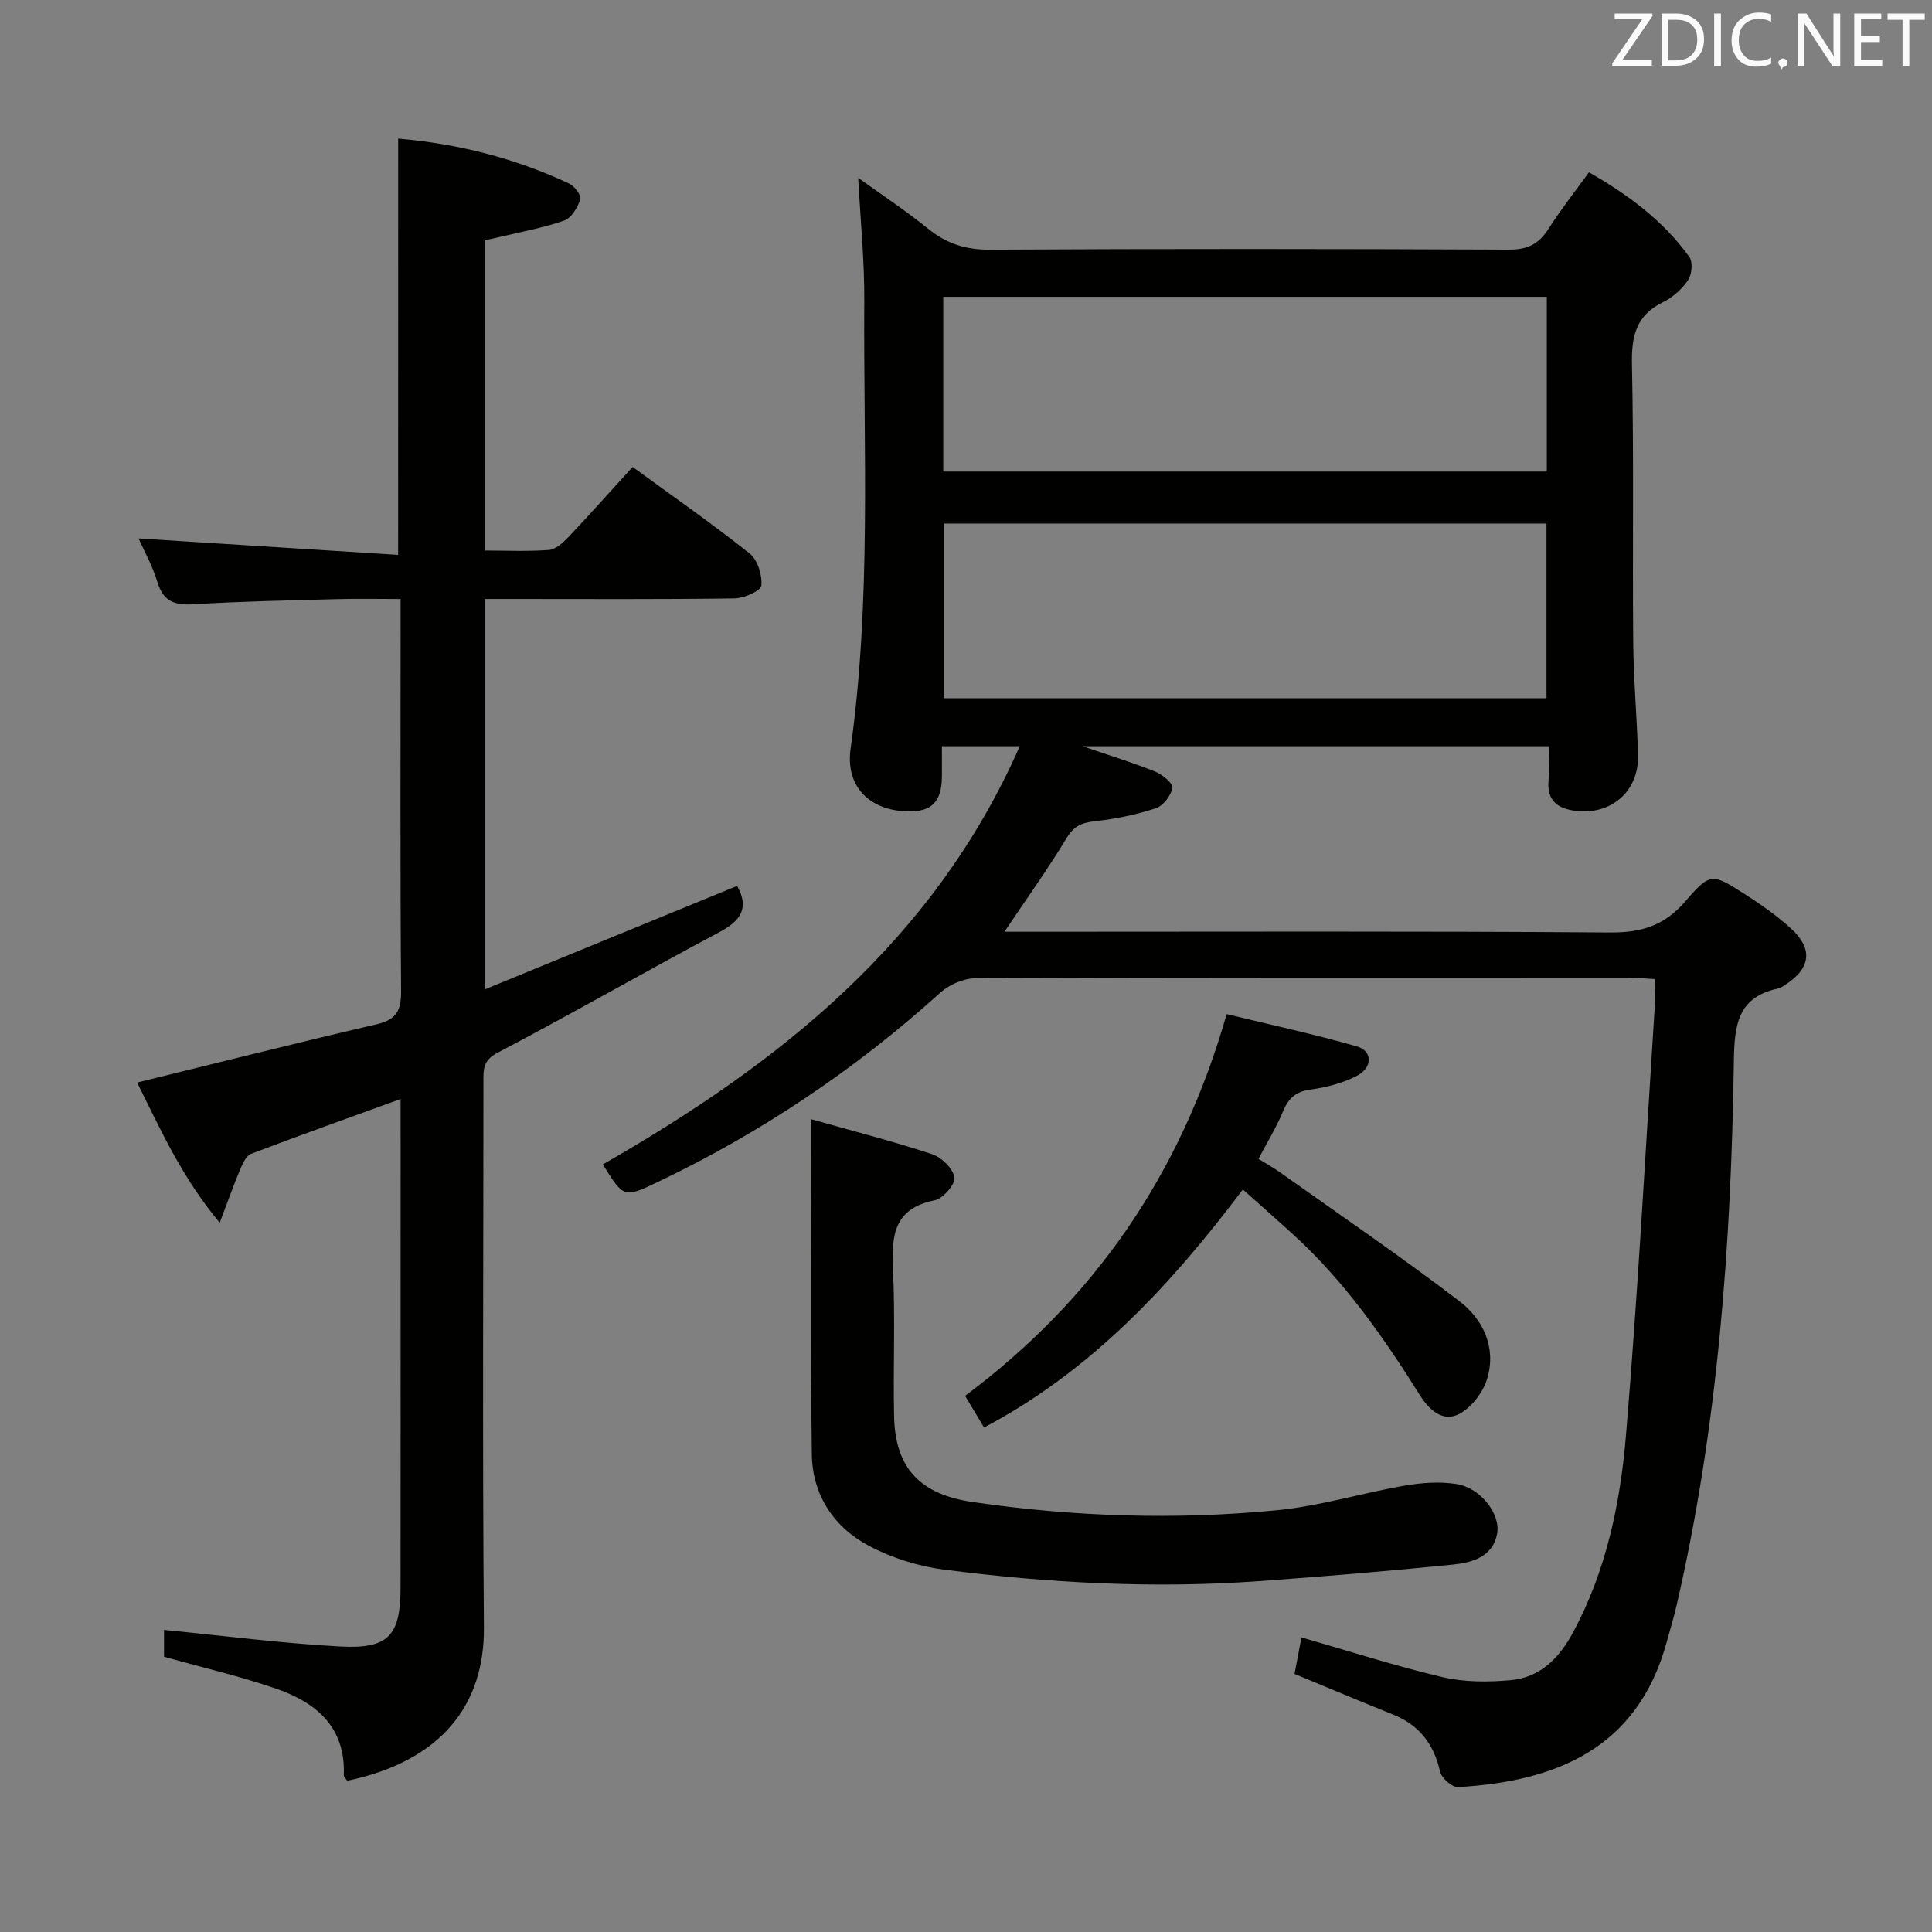 <svg enable-background="new 0 0 400 400" viewBox="0 0 400 400" xmlns="http://www.w3.org/2000/svg"><rect x="0" y="0" width="400" height="400" fill="#808080" stroke="none"/><path d="m268.02 346.57c.5-2.63.92-4.88 1.43-7.56 9.86 2.83 19.44 5.93 29.2 8.22 4.54 1.06 9.5 1.06 14.19.62 6.11-.57 10.03-4.64 12.88-9.94 6.82-12.7 9.73-26.6 10.91-40.64 2.48-29.46 4.04-59.01 5.95-88.52.12-1.81.02-3.63.02-6.04-2.08-.12-3.83-.3-5.58-.3-45-.02-89.99-.06-134.98.12-2.48.01-5.48 1.29-7.35 2.98-17.66 15.97-37.21 29.06-58.68 39.29-6.86 3.27-6.9 3.18-11.2-3.72 36.36-20.84 68.4-45.97 86.32-86.58-6 0-10.72 0-16.12 0 0 2.17.02 4.27 0 6.36-.07 5.24-2.19 7.3-7.28 7.13-7.84-.27-12.7-5.25-11.62-12.99 4.31-30.83 2.64-61.82 2.83-92.75.05-8.26-.79-16.53-1.26-25.43 4.83 3.48 9.86 6.79 14.51 10.56 3.82 3.09 7.77 4.34 12.75 4.31 35.83-.2 71.66-.17 107.49-.01 3.83.02 6.17-1.16 8.16-4.29 2.49-3.91 5.38-7.57 8.38-11.72 8.16 4.65 15.4 10.04 20.8 17.54.75 1.05.52 3.62-.27 4.79-1.26 1.86-3.17 3.58-5.19 4.56-5.63 2.75-6.56 7.09-6.43 12.96.41 19.16.09 38.33.26 57.49.07 7.81.8 15.62.99 23.43.19 7.43-5.66 12.42-13.03 11.43-3.61-.48-5.8-2.09-5.5-6.14.17-2.29.03-4.6.03-7.23-32.06 0-63.57 0-96.5 0 5.88 2.01 10.55 3.43 15.06 5.26 1.49.6 3.72 2.47 3.55 3.36-.31 1.61-1.91 3.72-3.43 4.22-4.05 1.33-8.31 2.21-12.55 2.68-2.72.3-4.39.94-5.92 3.48-3.91 6.48-8.35 12.65-12.88 19.41h5.41c40 0 79.99-.15 119.99.15 6.51.05 11.26-1.44 15.57-6.44 5.16-6.01 5.57-5.8 12.21-1.56 3.35 2.14 6.66 4.46 9.61 7.13 4.71 4.26 4.16 8.32-1.19 11.74-.42.27-.85.6-1.32.7-8.35 1.77-9.15 7.32-9.26 14.95-.55 37.92-3.27 75.68-11.86 112.79-.6 2.59-1.37 5.13-2.08 7.7-6.07 22.1-23.09 28.77-43.16 29.93-1.23.07-3.43-1.87-3.73-3.2-1.27-5.66-4.25-9.59-9.63-11.78-6.78-2.72-13.49-5.55-20.5-8.45zm52.23-285.12c-41.89 0-83.45 0-124.96 0v36.18h124.96c0-12.31 0-24.24 0-36.18zm-.07 83.12c0-12.27 0-24.29 0-36.18-41.94 0-83.46 0-124.81 0v36.18z" fill="#010100"/><path d="m82.44 28.7c12.41 1.06 24.21 4.06 35.41 9.31 1.1.52 2.56 2.48 2.3 3.26-.57 1.69-1.84 3.87-3.34 4.39-4.36 1.53-8.97 2.34-13.48 3.43-.94.23-1.89.42-3.01.66v64.23c4.49 0 8.93.21 13.33-.12 1.39-.11 2.88-1.46 3.96-2.59 4.45-4.7 8.75-9.53 13.37-14.59 8.26 6.03 16.42 11.71 24.2 17.89 1.65 1.31 2.66 4.49 2.45 6.66-.11 1.09-3.58 2.63-5.56 2.66-15.33.22-30.66.12-45.99.12-1.8 0-3.6 0-5.69 0v80.82c17.72-7.26 35-14.35 52.22-21.41 2.54 4.52.83 7.18-3.65 9.56-15.4 8.19-30.53 16.89-45.97 24.99-3.06 1.6-2.9 3.53-2.9 5.97 0 37.66-.22 75.33.1 112.99.14 16.09-8.85 27.68-28.3 31.76-.23-.37-.72-.78-.71-1.17.4-9.85-5.62-14.97-13.85-17.84-7.46-2.6-15.22-4.38-23.37-6.67 0-1.64 0-4.04 0-5.55 12.17 1.19 24.28 2.76 36.44 3.43 10.05.55 12.52-2.26 12.53-12.16.03-32.5.01-64.99.01-97.49 0-1.16 0-2.31 0-3.7-10.55 3.83-20.8 7.47-30.96 11.35-1.07.41-1.79 2.15-2.33 3.41-1.33 3.15-2.46 6.38-4.16 10.85-7.98-9.55-12.38-19.61-17.1-29.02 16.85-4.13 33.23-8.26 49.68-12.09 4.06-.95 5-2.9 4.97-6.88-.2-25.16-.1-50.33-.1-75.49 0-1.64 0-3.29 0-5.65-4.56 0-8.82-.1-13.08.02-9.98.27-19.96.46-29.92 1.07-3.93.24-6.18-.7-7.37-4.66-.99-3.31-2.74-6.39-3.88-8.97 17.76 1.12 35.63 2.25 53.74 3.4.01-29.3.01-57.35.01-86.18z" fill="#010100"/><path d="m167.98 231.73c8.76 2.48 16.96 4.57 24.97 7.22 1.98.65 4.36 2.97 4.66 4.83.23 1.38-2.38 4.39-4.11 4.73-8.39 1.68-8.95 7.21-8.62 14.24.49 10.13.02 20.31.23 30.46.22 10.86 5.5 16.19 16.22 17.76 20.99 3.07 42.05 3.75 63.11 1.7 8.85-.86 17.52-3.55 26.33-5.08 3.55-.61 7.34-.9 10.85-.32 4.95.81 9.16 6.22 8.32 10.39-.95 4.71-5.23 5.88-9.15 6.27-13.38 1.35-26.78 2.47-40.19 3.43-21.79 1.56-43.53.4-65.15-2.39-5.32-.69-10.8-2.41-15.54-4.92-7.33-3.88-11.73-10.6-11.83-19.01-.29-22.79-.1-45.59-.1-69.31z" fill="#010100"/><path d="m203.74 295.55c-1.37-2.28-2.53-4.22-3.93-6.55 26.64-19.9 44.63-45.72 54.16-79.04 8.79 2.14 17.94 4.11 26.91 6.67 3.38.97 3.36 4.44-.07 6.17-2.9 1.46-6.23 2.35-9.47 2.78-3.05.41-4.57 1.77-5.7 4.51-1.32 3.21-3.17 6.19-5.09 9.85 1.53.94 3.06 1.78 4.48 2.79 12.43 8.84 25.05 17.43 37.15 26.69 4.91 3.75 7.65 9.61 5.73 16.01-.85 2.81-3.2 5.92-5.73 7.28-3.39 1.83-6.25-.74-8.17-3.8-7.53-12.01-15.62-23.6-26.17-33.23-3.41-3.11-6.89-6.16-10.52-9.41-14.98 19.87-31.36 37.52-53.58 49.28z" fill="#010100"/><g fill="#fafafb"><path d="m342.2 3.2-6.3 9.2h6.1v1.2h-8.2v-.5l6.2-9.1h-5.7v-1.2h7.8v.4z"/><path d="m344 13.7v-10.9h3.1c1.6 0 3 .5 4.1 1.4 1.1 1 1.6 2.2 1.6 3.9s-.5 3-1.6 4-2.5 1.5-4.2 1.5h-3zm1.4-9.6v8.4h1.6c1.4 0 2.5-.4 3.2-1.1.8-.8 1.2-1.8 1.2-3.2s-.4-2.4-1.2-3.1-1.8-1-3.1-1z"/><path d="m356.3 2.8v10.9h-1.4v-10.9z"/><path d="m366.6 13.2c-.8.4-1.8.6-3 .6-1.6 0-2.8-.5-3.7-1.5s-1.4-2.3-1.4-3.9c0-1.7.5-3.2 1.6-4.2s2.4-1.6 4-1.6c1 0 1.9.1 2.6.4v1.5c-.8-.4-1.6-.6-2.6-.6-1.2 0-2.2.4-3 1.2s-1.1 1.9-1.1 3.3c0 1.3.4 2.3 1.1 3.1s1.6 1.1 2.8 1.1c1.1 0 2-.2 2.8-.7v1.3z"/><path d="m368.2 13c0-.3.1-.5.3-.6.2-.2.4-.3.6-.3.3 0 .5.1.7.3s.3.4.3.6-.1.5-.3.6c-.2.2-.4.3-.7.3-.3 1-.5-.1-.6-.3-.2-.2-.3-.4-.3-.6z"/><path d="m381.1 13.7h-1.7l-5.5-8.4c-.2-.2-.3-.5-.4-.7 0 .2.1.8.1 1.5v7.6h-1.4v-10.9h1.8l5.3 8.3c.3.4.4.6.4.8 0-.3-.1-.8-.1-1.6v-7.5h1.4v10.9z"/><path d="m389.7 13.7h-5.8v-10.9h5.6v1.2h-4.2v3.5h3.9v1.2h-3.9v3.7h4.4z"/><path d="m398.4 4.1h-3.1v9.6h-1.4v-9.6h-3.1v-1.3h7.7v1.3z"/></g></svg>
